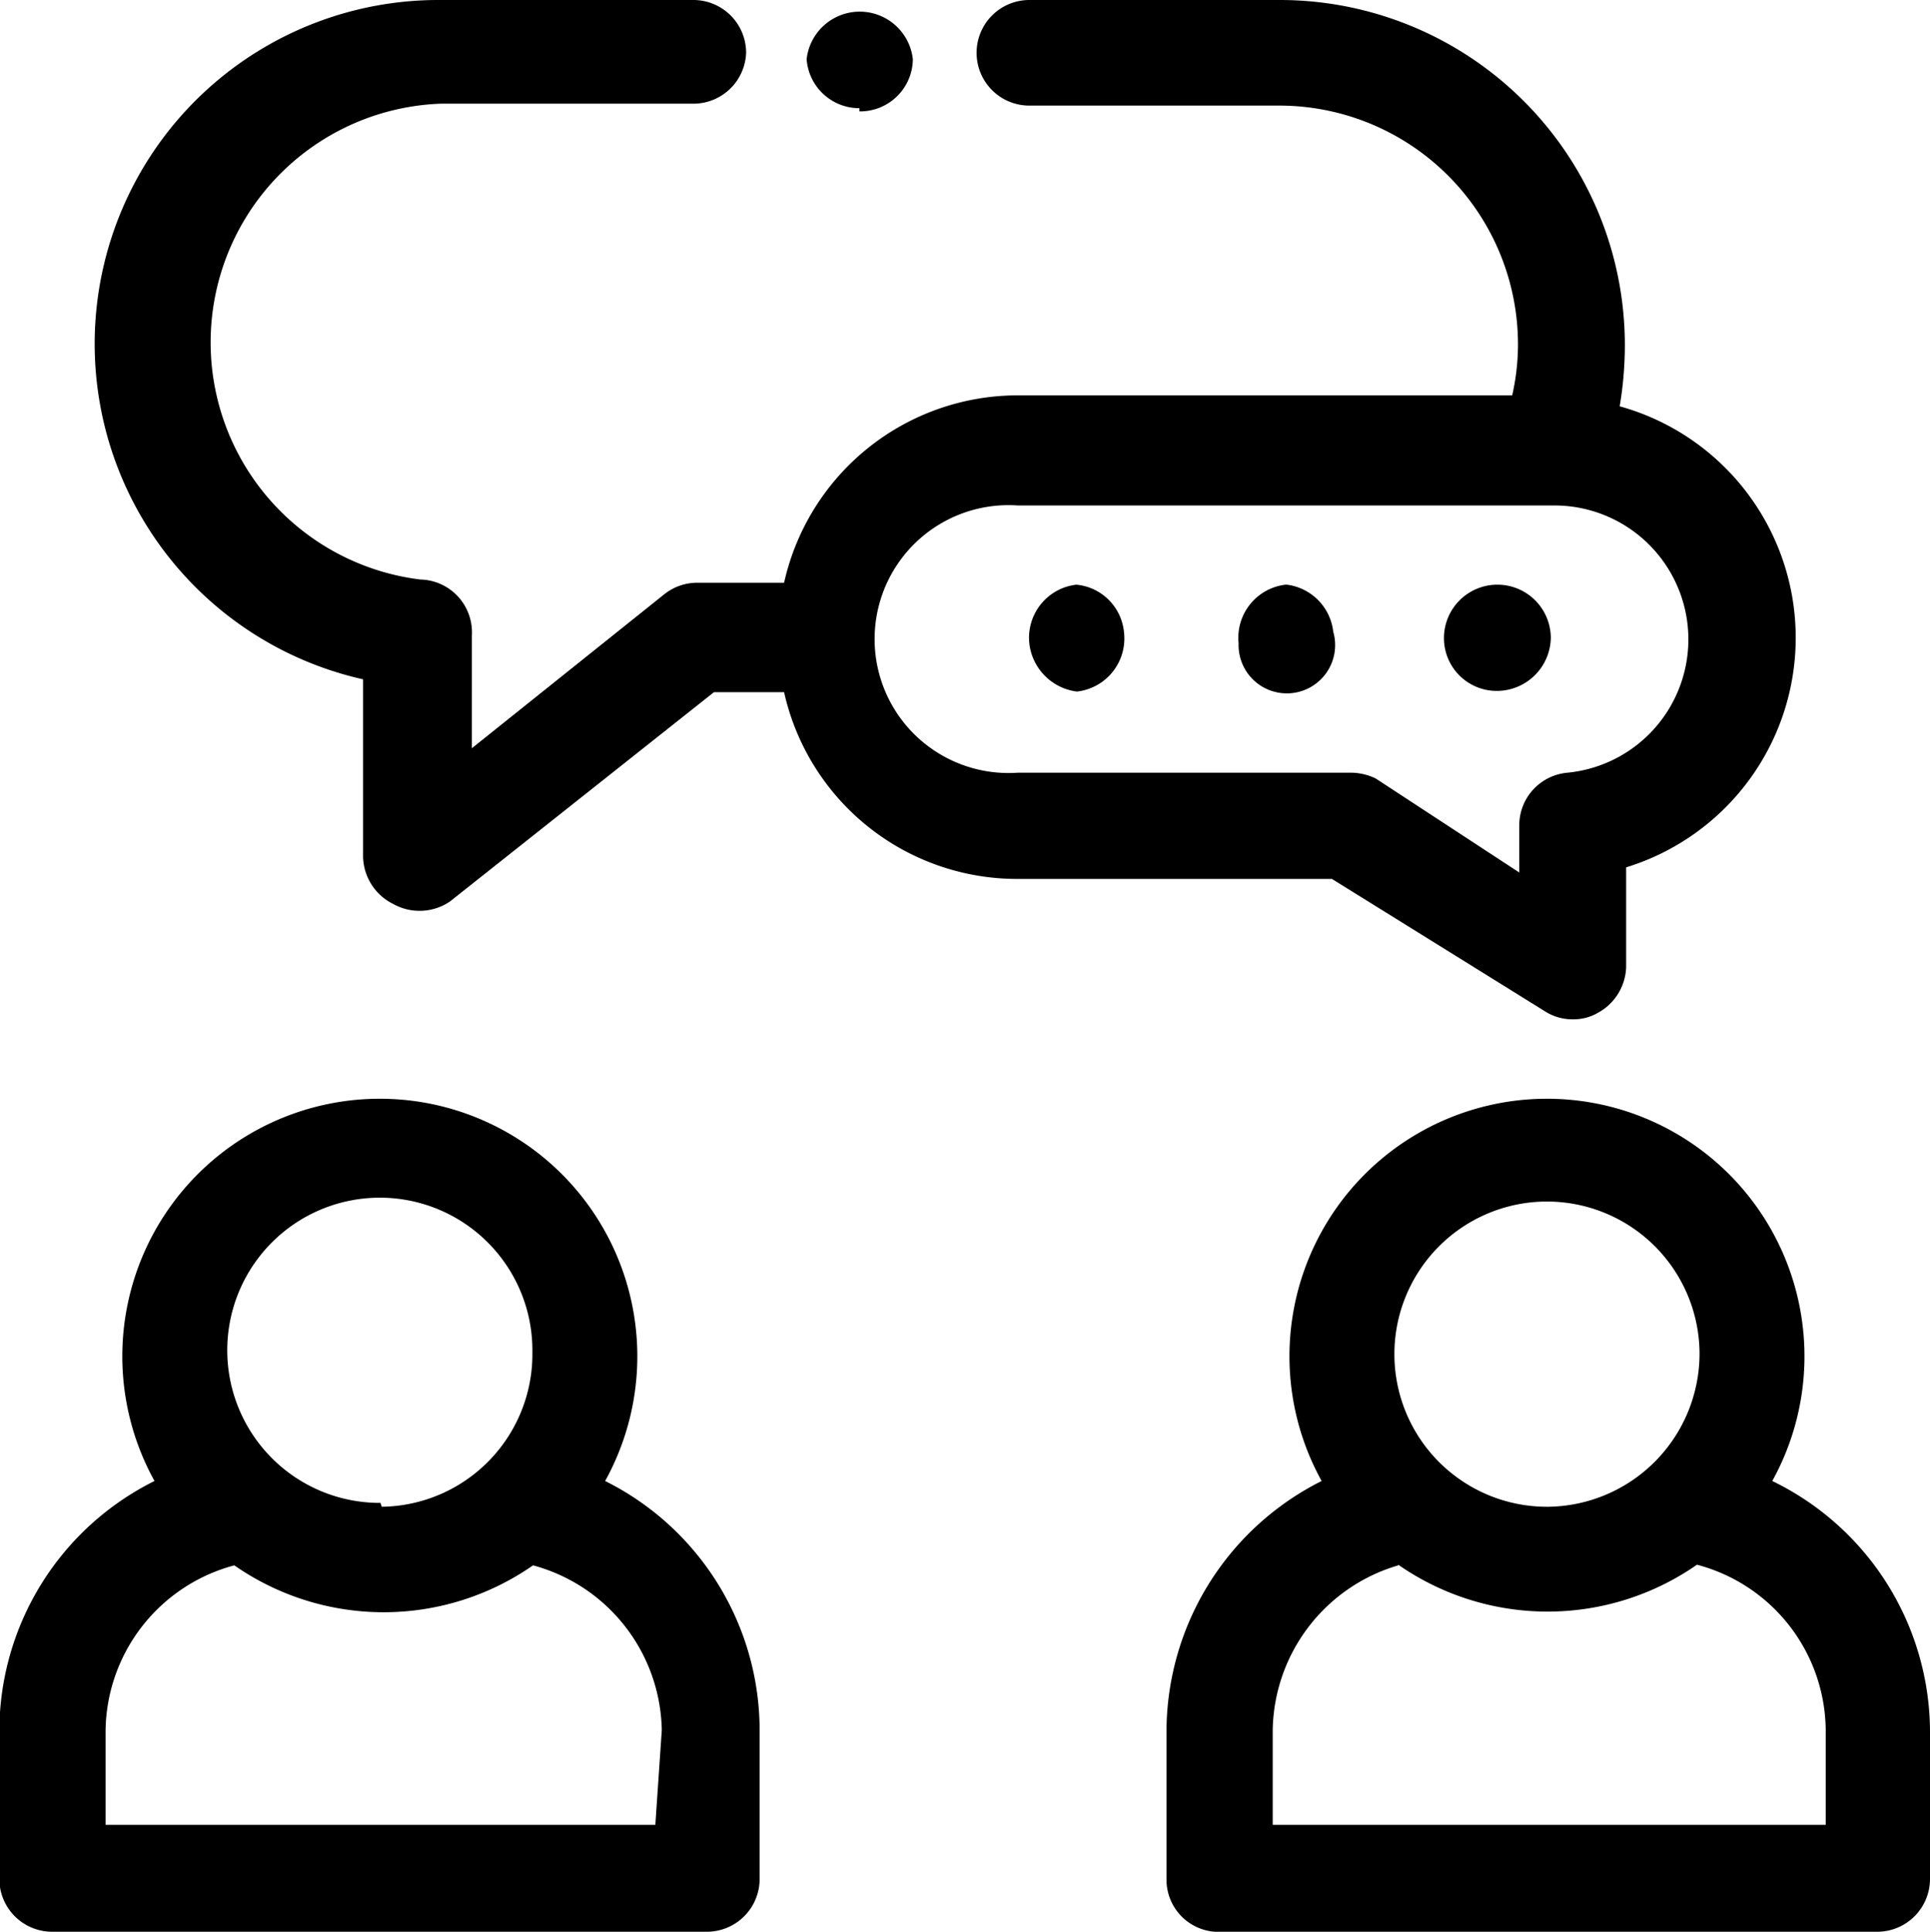 <svg id="Layer_1" data-name="Layer 1" xmlns="http://www.w3.org/2000/svg" viewBox="0 0 29.98 30"><title>icon_num_role</title><path d="M9.41,23a4,4,0,1,0-7,0A4.34,4.34,0,0,0,0,26.87v2.31A.82.82,0,0,0,.83,30H11a.82.82,0,0,0,.81-.82V26.87A4.33,4.33,0,0,0,9.41,23Zm.78,5.34H1.65V26.87a2.69,2.69,0,0,1,2-2.56,4.06,4.06,0,0,0,4.64,0,2.7,2.7,0,0,1,2,2.56Zm-4.27-5A2.37,2.37,0,1,1,8.28,21v0a2.37,2.37,0,0,1-2.34,2.4h0ZM27.54,23a4,4,0,1,0-7,0,4.36,4.36,0,0,0-2.41,3.87v2.31A.81.81,0,0,0,19,30H29.17a.82.82,0,0,0,.82-.82V26.87A4.34,4.34,0,0,0,27.54,23Zm-3.48.4A2.37,2.37,0,1,1,26.41,21a2.38,2.38,0,0,1-2.35,2.4Zm-2.33.9a4.06,4.06,0,0,0,4.64,0,2.68,2.68,0,0,1,2,2.56v1.48H19.78V26.87A2.71,2.71,0,0,1,21.73,24.31ZM24,15.7h0a.79.79,0,0,0,.45.13.75.75,0,0,0,.38-.1.84.84,0,0,0,.44-.71V13.47a3.73,3.73,0,0,0-.1-7.16,5.74,5.74,0,0,0,.08-.93A5.36,5.36,0,0,0,19.87,0H16a.82.82,0,0,0,0,1.64h3.92a3.71,3.71,0,0,1,3.67,3.7,3.57,3.57,0,0,1-.09.8H15.82a3.72,3.72,0,0,0-3.63,2.91H10.85a.82.82,0,0,0-.51.17l-3,2.4V9.87A.82.82,0,0,0,6.54,9h0a3.71,3.71,0,0,1,.32-7.39h3.94A.82.82,0,0,0,11.6.82.82.82,0,0,0,10.79,0H6.85a5.34,5.34,0,0,0-1.2,10.55v2.76a.84.84,0,0,0,.47.73A.84.84,0,0,0,7,14l4.1-3.25h1.09a3.71,3.71,0,0,0,3.63,2.9H20.7ZM21,12H15.82a2.08,2.08,0,1,1,0-4.15h8.35A2.08,2.08,0,0,1,24.36,12a.82.82,0,0,0-.75.81v.74l-2.23-1.46A.9.9,0,0,0,21,12ZM16.73,9.08A.83.83,0,0,0,16,10a.85.85,0,0,0,.74.74.83.83,0,0,0,.73-.92A.82.82,0,0,0,16.73,9.08Zm3.25,0a.83.83,0,0,0-.73.91.75.75,0,1,0,1.47-.18A.83.83,0,0,0,20,9.08Zm3.28,1.65a.84.84,0,0,0,.84-.82.83.83,0,1,0-1.66,0v0A.82.82,0,0,0,23.26,10.73Zm-9.9-9h0a.82.82,0,0,0,.83-.81h0a.83.83,0,0,0-1.65,0A.82.82,0,0,0,13.36,1.68Z" transform="translate(-0.01 0)"/></svg>